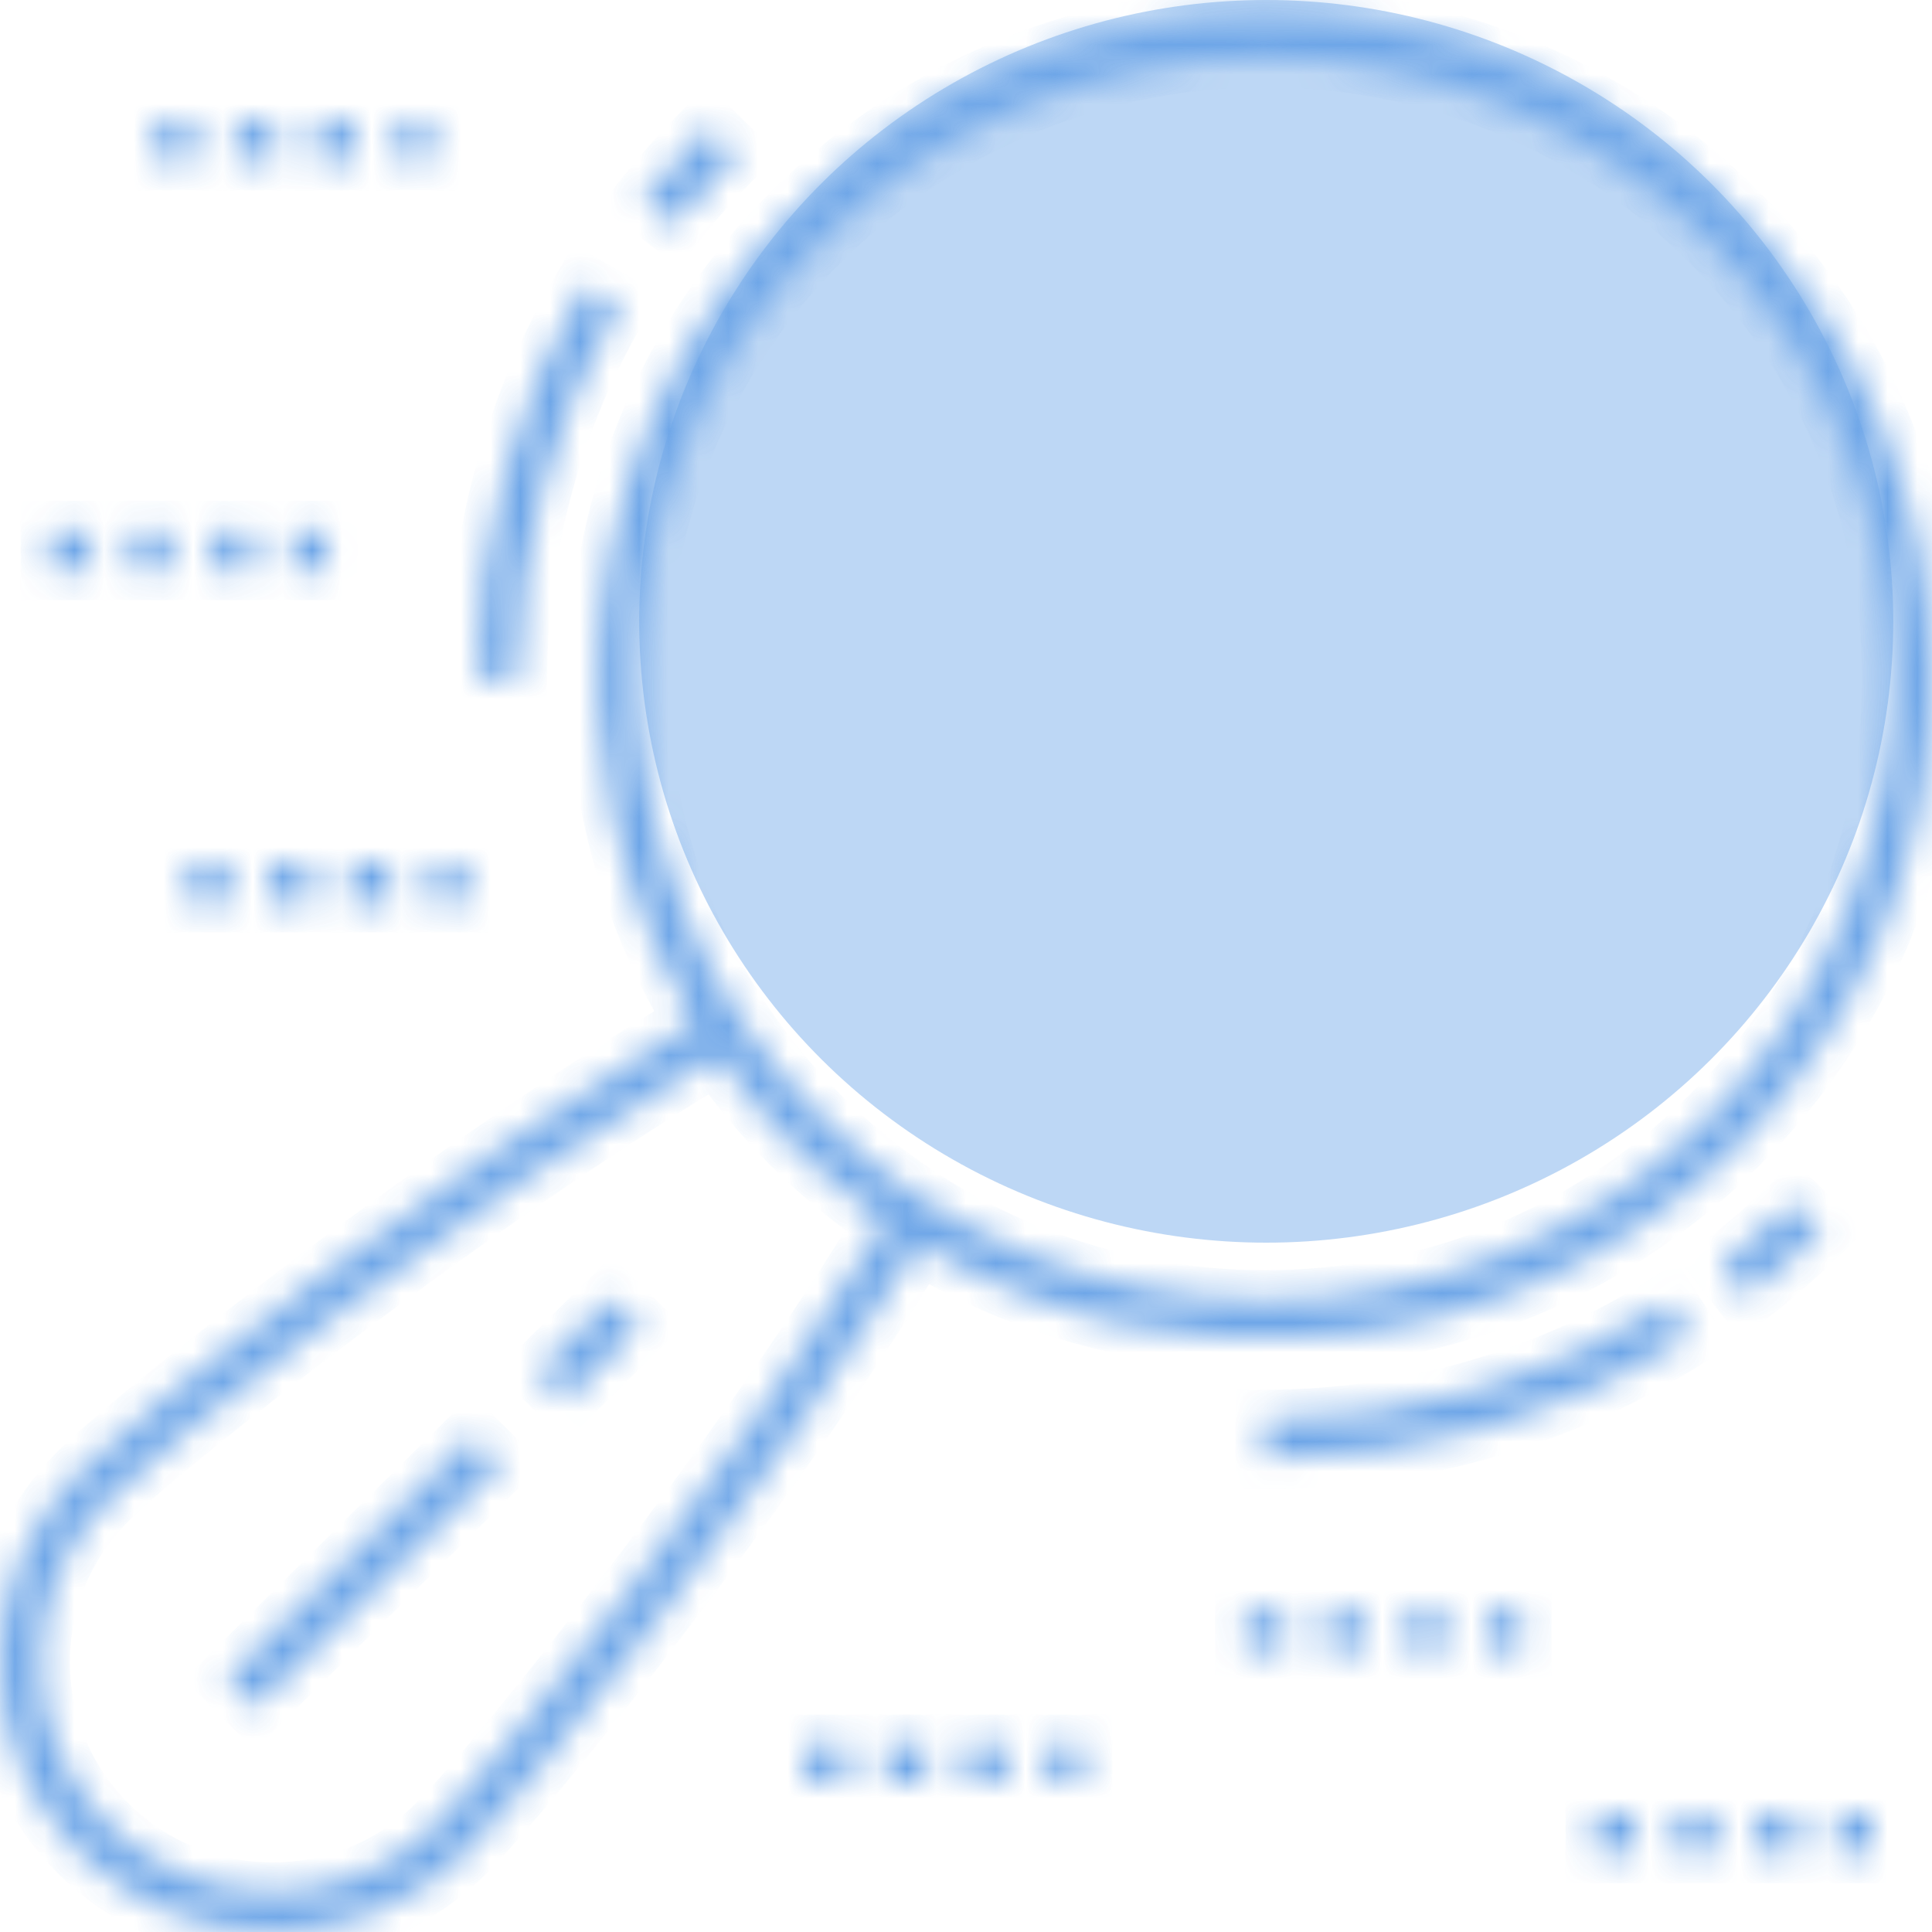 <svg width="65" height="65" viewBox="0 0 65 65" fill="none" xmlns="http://www.w3.org/2000/svg">
<g id="business-and-finance copy" opacity="0.8">
<ellipse id="Oval" opacity="0.45" cx="42.601" cy="20.904" rx="21.096" ry="20.904" fill="#4A90E2"/>
<g id="Combined Shape">
<mask id="path-2-inside-1" fill="white">
<path fill-rule="evenodd" clip-rule="evenodd" d="M58.436 7.11C49.663 -1.58 35.464 -1.582 26.69 7.11C19.239 14.492 18.136 25.812 23.371 34.365C15.158 39.27 4.786 47.418 2.678 49.507C-0.894 53.045 -0.892 58.805 2.682 62.346C6.255 65.884 12.066 65.885 15.638 62.346C17.746 60.258 25.967 49.988 30.918 41.853C39.414 46.98 50.858 46.066 58.436 38.559C67.188 29.889 67.188 15.781 58.436 7.11ZM14.678 61.397C11.633 64.413 6.681 64.412 3.638 61.397C0.591 58.379 0.589 53.471 3.633 50.456C5.711 48.397 15.977 40.339 24.108 35.491C24.863 36.569 25.718 37.599 26.688 38.559C27.65 39.513 28.687 40.363 29.781 41.117C24.888 49.172 16.756 59.339 14.678 61.397ZM27.649 37.611C35.893 45.778 49.236 45.777 57.479 37.611C65.703 29.463 65.703 16.207 57.479 8.059C49.234 -0.109 35.892 -0.107 27.649 8.059C19.424 16.207 19.424 29.463 27.649 37.611ZM19.662 9.587C17.302 13.576 16.055 18.157 16.055 22.834H17.409C17.409 18.395 18.592 14.049 20.83 10.266L19.662 9.587ZM7.608 56.515L8.566 57.463L16.842 49.264L15.885 48.315L7.608 56.515ZM19.039 47.091L18.081 46.142L20.577 43.67L21.534 44.618L19.039 47.091ZM33.866 58.683H32.512V60.025H33.866V58.683ZM29.801 58.683H31.155V60.025H29.801V58.683ZM28.444 58.683H27.09V60.025H28.444V58.683ZM35.223 58.683H36.42V60.025H35.223V58.683ZM62.99 61.019H61.793V62.361H62.99V61.019ZM53.668 61.019H55.022V62.361H53.668V61.019ZM57.73 61.019H56.375V62.361H57.73V61.019ZM59.082 61.019H60.437V62.361H59.082V61.019ZM43.233 54.224H41.879V55.566H43.233V54.224ZM50.004 54.224H51.201V55.566H50.004V54.224ZM48.651 54.224H47.297V55.566H48.651V54.224ZM44.586 54.224H45.94V55.566H44.586V54.224ZM9.265 4.067H7.91V5.409H9.265V4.067ZM13.332 4.067H14.529V5.409H13.332V4.067ZM6.558 4.067H5.203V5.409H6.558V4.067ZM10.621 4.067H11.976V5.409H10.621V4.067ZM10.425 29.027H9.07V30.369H10.425V29.027ZM6.359 29.027H7.714V30.369H6.359V29.027ZM13.128 29.027H11.773V30.369H13.128V29.027ZM14.484 29.027H15.681V30.369H14.484V29.027ZM11.021 17.85H9.824V19.192H11.021V17.85ZM1.695 17.85H3.05V19.192H1.695V17.85ZM5.761 17.85H4.406V19.192H5.761V17.85ZM7.117 17.85H8.472V19.192H7.117V17.85ZM23.817 4.264C23.022 5.051 22.272 5.893 21.59 6.763L22.66 7.586C23.308 6.76 24.02 5.961 24.775 5.212L23.817 4.264ZM57.91 42.585C58.761 41.933 59.581 41.217 60.349 40.457L61.306 41.406C60.499 42.206 59.635 42.96 58.738 43.647L57.91 42.585ZM42.562 47.757C47.404 47.757 52.092 46.402 56.12 43.838L56.852 44.967C52.605 47.67 47.664 49.099 42.562 49.099V47.757Z"/>
</mask>
<path d="M26.69 7.11L27.394 7.821L27.394 7.821L26.69 7.11ZM58.436 7.11L57.732 7.821L57.732 7.821L58.436 7.11ZM23.371 34.365L23.884 35.224L24.752 34.706L24.224 33.843L23.371 34.365ZM2.678 49.507L3.381 50.218L3.382 50.218L2.678 49.507ZM2.682 62.346L1.979 63.057L1.979 63.057L2.682 62.346ZM15.638 62.346L14.934 61.636L14.934 61.636L15.638 62.346ZM30.918 41.853L31.434 40.997L30.581 40.482L30.064 41.333L30.918 41.853ZM58.436 38.559L59.139 39.27L59.139 39.27L58.436 38.559ZM3.638 61.397L4.341 60.687L3.638 61.397ZM14.678 61.397L13.974 60.687L13.974 60.687L14.678 61.397ZM3.633 50.456L4.337 51.166L4.337 51.166L3.633 50.456ZM24.108 35.491L24.928 34.917L24.395 34.156L23.596 34.632L24.108 35.491ZM26.688 38.559L27.391 37.849H27.391L26.688 38.559ZM29.781 41.117L30.636 41.636L31.126 40.829L30.348 40.294L29.781 41.117ZM57.479 37.611L58.183 38.321L58.183 38.321L57.479 37.611ZM27.649 37.611L26.945 38.321L26.945 38.321L27.649 37.611ZM57.479 8.059L58.183 7.349L58.183 7.349L57.479 8.059ZM27.649 8.059L26.945 7.349L26.945 7.349L27.649 8.059ZM16.055 22.834H15.055V23.834H16.055V22.834ZM19.662 9.587L20.164 8.723L19.306 8.224L18.801 9.078L19.662 9.587ZM17.409 22.834V23.834H18.409V22.834H17.409ZM20.83 10.266L21.691 10.775L22.203 9.908L21.332 9.401L20.83 10.266ZM8.566 57.463L7.862 58.174L8.566 58.871L9.269 58.174L8.566 57.463ZM7.608 56.515L6.904 55.804L6.187 56.515L6.904 57.225L7.608 56.515ZM16.842 49.264L17.546 49.974L18.263 49.264L17.546 48.553L16.842 49.264ZM15.885 48.315L16.588 47.605L15.885 46.908L15.181 47.605L15.885 48.315ZM18.081 46.142L17.378 45.432L16.66 46.142L17.378 46.852L18.081 46.142ZM19.039 47.091L18.335 47.801L19.039 48.498L19.743 47.801L19.039 47.091ZM20.577 43.67L21.281 42.959L20.577 42.262L19.873 42.959L20.577 43.67ZM21.534 44.618L22.238 45.329L22.955 44.618L22.238 43.908L21.534 44.618ZM32.512 58.683V57.683H31.512V58.683H32.512ZM33.866 58.683H34.866V57.683H33.866V58.683ZM32.512 60.025H31.512V61.025H32.512V60.025ZM33.866 60.025V61.025H34.866V60.025H33.866ZM31.155 58.683H32.155V57.683H31.155V58.683ZM29.801 58.683V57.683H28.801V58.683H29.801ZM31.155 60.025V61.025H32.155V60.025H31.155ZM29.801 60.025H28.801V61.025H29.801V60.025ZM27.09 58.683V57.683H26.09V58.683H27.09ZM28.444 58.683H29.444V57.683H28.444V58.683ZM27.09 60.025H26.09V61.025H27.09V60.025ZM28.444 60.025V61.025H29.444V60.025H28.444ZM36.42 58.683H37.42V57.683H36.42V58.683ZM35.223 58.683V57.683H34.223V58.683H35.223ZM36.42 60.025V61.025H37.42V60.025H36.42ZM35.223 60.025H34.223V61.025H35.223V60.025ZM61.793 61.019V60.019H60.793V61.019H61.793ZM62.99 61.019H63.99V60.019H62.99V61.019ZM61.793 62.361H60.793V63.361H61.793V62.361ZM62.99 62.361V63.361H63.99V62.361H62.99ZM55.022 61.019H56.022V60.019H55.022V61.019ZM53.668 61.019V60.019H52.668V61.019H53.668ZM55.022 62.361V63.361H56.022V62.361H55.022ZM53.668 62.361H52.668V63.361H53.668V62.361ZM56.375 61.019V60.019H55.375V61.019H56.375ZM57.73 61.019H58.73V60.019H57.73V61.019ZM56.375 62.361H55.375V63.361H56.375V62.361ZM57.73 62.361V63.361H58.73V62.361H57.73ZM60.437 61.019H61.437V60.019H60.437V61.019ZM59.082 61.019V60.019H58.082V61.019H59.082ZM60.437 62.361V63.361H61.437V62.361H60.437ZM59.082 62.361H58.082V63.361H59.082V62.361ZM41.879 54.224V53.224H40.879V54.224H41.879ZM43.233 54.224H44.233V53.224H43.233V54.224ZM41.879 55.566H40.879V56.566H41.879V55.566ZM43.233 55.566V56.566H44.233V55.566H43.233ZM51.201 54.224H52.201V53.224H51.201V54.224ZM50.004 54.224V53.224H49.004V54.224H50.004ZM51.201 55.566V56.566H52.201V55.566H51.201ZM50.004 55.566H49.004V56.566H50.004V55.566ZM47.297 54.224V53.224H46.297V54.224H47.297ZM48.651 54.224H49.651V53.224H48.651V54.224ZM47.297 55.566H46.297V56.566H47.297V55.566ZM48.651 55.566V56.566H49.651V55.566H48.651ZM45.94 54.224H46.94V53.224H45.94V54.224ZM44.586 54.224V53.224H43.586V54.224H44.586ZM45.94 55.566V56.566H46.94V55.566H45.94ZM44.586 55.566H43.586V56.566H44.586V55.566ZM7.91 4.067V3.067H6.91V4.067H7.91ZM9.265 4.067H10.265V3.067H9.265V4.067ZM7.91 5.409H6.91V6.409H7.91V5.409ZM9.265 5.409V6.409H10.265V5.409H9.265ZM14.529 4.067H15.529V3.067H14.529V4.067ZM13.332 4.067V3.067H12.332V4.067H13.332ZM14.529 5.409V6.409H15.529V5.409H14.529ZM13.332 5.409H12.332V6.409H13.332V5.409ZM5.203 4.067V3.067H4.203V4.067H5.203ZM6.558 4.067H7.558V3.067H6.558V4.067ZM5.203 5.409H4.203V6.409H5.203V5.409ZM6.558 5.409V6.409H7.558V5.409H6.558ZM11.976 4.067H12.976V3.067H11.976V4.067ZM10.621 4.067V3.067H9.621V4.067H10.621ZM11.976 5.409V6.409H12.976V5.409H11.976ZM10.621 5.409H9.621V6.409H10.621V5.409ZM9.07 29.027V28.027H8.07V29.027H9.07ZM10.425 29.027H11.425V28.027H10.425V29.027ZM9.07 30.369H8.07V31.369H9.07V30.369ZM10.425 30.369V31.369H11.425V30.369H10.425ZM7.714 29.027H8.714V28.027H7.714V29.027ZM6.359 29.027V28.027H5.359V29.027H6.359ZM7.714 30.369V31.369H8.714V30.369H7.714ZM6.359 30.369H5.359V31.369H6.359V30.369ZM11.773 29.027V28.027H10.773V29.027H11.773ZM13.128 29.027H14.128V28.027H13.128V29.027ZM11.773 30.369H10.773V31.369H11.773V30.369ZM13.128 30.369V31.369H14.128V30.369H13.128ZM15.681 29.027H16.681V28.027H15.681V29.027ZM14.484 29.027V28.027H13.484V29.027H14.484ZM15.681 30.369V31.369H16.681V30.369H15.681ZM14.484 30.369H13.484V31.369H14.484V30.369ZM9.824 17.85V16.85H8.824V17.85H9.824ZM11.021 17.85H12.021V16.85H11.021V17.85ZM9.824 19.192H8.824V20.192H9.824V19.192ZM11.021 19.192V20.192H12.021V19.192H11.021ZM3.05 17.85H4.05V16.85H3.05V17.85ZM1.695 17.85V16.85H0.695V17.85H1.695ZM3.05 19.192V20.192H4.05V19.192H3.05ZM1.695 19.192H0.695V20.192H1.695V19.192ZM4.406 17.85V16.85H3.406V17.85H4.406ZM5.761 17.85H6.761V16.85H5.761V17.85ZM4.406 19.192H3.406V20.192H4.406V19.192ZM5.761 19.192V20.192H6.761V19.192H5.761ZM8.472 17.85H9.472V16.85H8.472V17.85ZM7.117 17.85V16.85H6.117V17.85H7.117ZM8.472 19.192V20.192H9.472V19.192H8.472ZM7.117 19.192H6.117V20.192H7.117V19.192ZM21.59 6.763L20.803 6.147L20.18 6.941L20.98 7.556L21.59 6.763ZM23.817 4.264L24.521 3.553L23.817 2.856L23.114 3.553L23.817 4.264ZM22.66 7.586L22.05 8.379L22.836 8.983L23.447 8.203L22.66 7.586ZM24.775 5.212L25.479 5.923L26.196 5.212L25.479 4.502L24.775 5.212ZM60.349 40.457L61.052 39.747L60.349 39.05L59.645 39.747L60.349 40.457ZM57.91 42.585L57.302 41.791L56.501 42.405L57.122 43.2L57.91 42.585ZM61.306 41.406L62.01 42.117L62.727 41.406L62.01 40.696L61.306 41.406ZM58.738 43.647L57.95 44.262L58.559 45.043L59.346 44.441L58.738 43.647ZM56.12 43.838L56.96 43.294L56.42 42.462L55.584 42.994L56.12 43.838ZM42.562 47.757V46.757H41.562V47.757H42.562ZM56.852 44.967L57.389 45.811L58.239 45.269L57.691 44.423L56.852 44.967ZM42.562 49.099H41.562V50.099H42.562V49.099ZM27.394 7.821C35.778 -0.485 49.349 -0.484 57.732 7.821L59.139 6.4C49.977 -2.677 35.15 -2.678 25.986 6.4L27.394 7.821ZM24.224 33.843C19.225 25.677 20.28 14.868 27.394 7.821L25.986 6.4C18.198 14.115 17.046 25.948 22.518 34.888L24.224 33.843ZM3.382 50.218C5.418 48.2 15.72 40.099 23.884 35.224L22.859 33.507C14.595 38.441 4.154 46.637 1.974 48.797L3.382 50.218ZM3.386 61.636C0.206 58.485 0.205 53.364 3.381 50.218L1.974 48.797C-1.994 52.726 -1.991 59.124 1.979 63.057L3.386 61.636ZM14.934 61.636C11.752 64.788 6.569 64.788 3.386 61.636L1.979 63.057C5.941 66.981 12.38 66.981 16.342 63.057L14.934 61.636ZM30.064 41.333C25.143 49.419 16.971 59.619 14.934 61.636L16.342 63.057C18.522 60.897 26.791 50.558 31.772 42.373L30.064 41.333ZM57.732 37.849C50.493 45.02 39.555 45.897 31.434 40.997L30.401 42.709C39.273 48.063 51.223 47.112 59.139 39.27L57.732 37.849ZM57.732 7.821C66.089 16.1 66.089 29.57 57.732 37.849L59.139 39.27C68.287 30.208 68.287 15.462 59.139 6.4L57.732 7.821ZM2.934 62.108C6.366 65.509 11.947 65.509 15.382 62.108L13.974 60.687C11.32 63.316 6.995 63.316 4.341 60.687L2.934 62.108ZM2.929 49.745C-0.51 53.152 -0.507 58.699 2.934 62.108L4.341 60.687C1.689 58.06 1.689 53.789 4.337 51.166L2.929 49.745ZM23.596 34.632C15.415 39.51 5.079 47.615 2.929 49.745L4.337 51.166C6.343 49.179 16.538 41.168 24.62 36.35L23.596 34.632ZM27.391 37.849C26.467 36.934 25.65 35.95 24.928 34.917L23.289 36.064C24.076 37.189 24.97 38.265 25.984 39.27L27.391 37.849ZM30.348 40.294C29.301 39.572 28.309 38.758 27.391 37.849L25.984 39.27C26.99 40.267 28.073 41.155 29.213 41.94L30.348 40.294ZM15.382 62.108C16.476 61.024 19.067 57.916 21.969 54.112C24.884 50.293 28.163 45.706 30.636 41.636L28.926 40.598C26.506 44.583 23.273 49.107 20.379 52.899C17.473 56.708 14.958 59.712 13.974 60.687L15.382 62.108ZM56.775 36.9C48.922 44.68 36.207 44.681 28.352 36.9L26.945 38.321C35.579 46.875 49.55 46.873 58.183 38.321L56.775 36.9ZM56.775 8.769C64.604 16.526 64.604 29.144 56.775 36.9L58.183 38.321C66.802 29.782 66.802 15.887 58.183 7.349L56.775 8.769ZM28.352 8.769C36.206 0.989 48.92 0.988 56.775 8.769L58.183 7.349C49.548 -1.205 35.578 -1.204 26.945 7.349L28.352 8.769ZM28.352 36.9C20.523 29.144 20.523 16.526 28.352 8.769L26.945 7.349C18.326 15.887 18.326 29.782 26.945 38.321L28.352 36.9ZM17.055 22.834C17.055 18.334 18.255 13.93 20.523 10.096L18.801 9.078C16.349 13.223 15.055 17.979 15.055 22.834H17.055ZM17.409 21.834H16.055V23.834H17.409V21.834ZM19.969 9.757C17.64 13.695 16.409 18.218 16.409 22.834H18.409C18.409 18.572 19.545 14.402 21.691 10.775L19.969 9.757ZM19.159 10.452L20.327 11.131L21.332 9.401L20.164 8.723L19.159 10.452ZM9.269 56.753L8.312 55.804L6.904 57.225L7.862 58.174L9.269 56.753ZM16.138 48.553L7.862 56.753L9.269 58.174L17.546 49.974L16.138 48.553ZM15.181 49.026L16.138 49.974L17.546 48.553L16.588 47.605L15.181 49.026ZM8.312 57.225L16.588 49.026L15.181 47.605L6.904 55.804L8.312 57.225ZM17.378 46.852L18.335 47.801L19.743 46.38L18.785 45.432L17.378 46.852ZM19.873 42.959L17.378 45.432L18.785 46.852L21.281 44.38L19.873 42.959ZM22.238 43.908L21.281 42.959L19.873 44.38L20.831 45.329L22.238 43.908ZM19.743 47.801L22.238 45.329L20.831 43.908L18.335 46.38L19.743 47.801ZM32.512 59.683H33.866V57.683H32.512V59.683ZM33.512 60.025V58.683H31.512V60.025H33.512ZM33.866 59.025H32.512V61.025H33.866V59.025ZM32.866 58.683V60.025H34.866V58.683H32.866ZM31.155 57.683H29.801V59.683H31.155V57.683ZM32.155 60.025V58.683H30.155V60.025H32.155ZM29.801 61.025H31.155V59.025H29.801V61.025ZM28.801 58.683V60.025H30.801V58.683H28.801ZM27.09 59.683H28.444V57.683H27.09V59.683ZM28.09 60.025V58.683H26.09V60.025H28.09ZM28.444 59.025H27.09V61.025H28.444V59.025ZM27.444 58.683V60.025H29.444V58.683H27.444ZM36.42 57.683H35.223V59.683H36.42V57.683ZM37.42 60.025V58.683H35.42V60.025H37.42ZM35.223 61.025H36.42V59.025H35.223V61.025ZM34.223 58.683V60.025H36.223V58.683H34.223ZM61.793 62.019H62.99V60.019H61.793V62.019ZM62.793 62.361V61.019H60.793V62.361H62.793ZM62.99 61.361H61.793V63.361H62.99V61.361ZM61.99 61.019V62.361H63.99V61.019H61.99ZM55.022 60.019H53.668V62.019H55.022V60.019ZM56.022 62.361V61.019H54.022V62.361H56.022ZM53.668 63.361H55.022V61.361H53.668V63.361ZM52.668 61.019V62.361H54.668V61.019H52.668ZM56.375 62.019H57.73V60.019H56.375V62.019ZM57.375 62.361V61.019H55.375V62.361H57.375ZM57.73 61.361H56.375V63.361H57.73V61.361ZM56.73 61.019V62.361H58.73V61.019H56.73ZM60.437 60.019H59.082V62.019H60.437V60.019ZM61.437 62.361V61.019H59.437V62.361H61.437ZM59.082 63.361H60.437V61.361H59.082V63.361ZM58.082 61.019V62.361H60.082V61.019H58.082ZM41.879 55.224H43.233V53.224H41.879V55.224ZM42.879 55.566V54.224H40.879V55.566H42.879ZM43.233 54.566H41.879V56.566H43.233V54.566ZM42.233 54.224V55.566H44.233V54.224H42.233ZM51.201 53.224H50.004V55.224H51.201V53.224ZM52.201 55.566V54.224H50.201V55.566H52.201ZM50.004 56.566H51.201V54.566H50.004V56.566ZM49.004 54.224V55.566H51.004V54.224H49.004ZM47.297 55.224H48.651V53.224H47.297V55.224ZM48.297 55.566V54.224H46.297V55.566H48.297ZM48.651 54.566H47.297V56.566H48.651V54.566ZM47.651 54.224V55.566H49.651V54.224H47.651ZM45.94 53.224H44.586V55.224H45.94V53.224ZM46.94 55.566V54.224H44.94V55.566H46.94ZM44.586 56.566H45.94V54.566H44.586V56.566ZM43.586 54.224V55.566H45.586V54.224H43.586ZM7.91 5.067H9.265V3.067H7.91V5.067ZM8.91 5.409V4.067H6.91V5.409H8.91ZM9.265 4.409H7.91V6.409H9.265V4.409ZM8.265 4.067V5.409H10.265V4.067H8.265ZM14.529 3.067H13.332V5.067H14.529V3.067ZM15.529 5.409V4.067H13.529V5.409H15.529ZM13.332 6.409H14.529V4.409H13.332V6.409ZM12.332 4.067V5.409H14.332V4.067H12.332ZM5.203 5.067H6.558V3.067H5.203V5.067ZM6.203 5.409V4.067H4.203V5.409H6.203ZM6.558 4.409H5.203V6.409H6.558V4.409ZM5.558 4.067V5.409H7.558V4.067H5.558ZM11.976 3.067H10.621V5.067H11.976V3.067ZM12.976 5.409V4.067H10.976V5.409H12.976ZM10.621 6.409H11.976V4.409H10.621V6.409ZM9.621 4.067V5.409H11.621V4.067H9.621ZM9.07 30.027H10.425V28.027H9.07V30.027ZM10.07 30.369V29.027H8.07V30.369H10.07ZM10.425 29.369H9.07V31.369H10.425V29.369ZM9.425 29.027V30.369H11.425V29.027H9.425ZM7.714 28.027H6.359V30.027H7.714V28.027ZM8.714 30.369V29.027H6.714V30.369H8.714ZM6.359 31.369H7.714V29.369H6.359V31.369ZM5.359 29.027V30.369H7.359V29.027H5.359ZM11.773 30.027H13.128V28.027H11.773V30.027ZM12.773 30.369V29.027H10.773V30.369H12.773ZM13.128 29.369H11.773V31.369H13.128V29.369ZM12.128 29.027V30.369H14.128V29.027H12.128ZM15.681 28.027H14.484V30.027H15.681V28.027ZM16.681 30.369V29.027H14.681V30.369H16.681ZM14.484 31.369H15.681V29.369H14.484V31.369ZM13.484 29.027V30.369H15.484V29.027H13.484ZM9.824 18.85H11.021V16.85H9.824V18.85ZM10.824 19.192V17.85H8.824V19.192H10.824ZM11.021 18.192H9.824V20.192H11.021V18.192ZM10.021 17.85V19.192H12.021V17.85H10.021ZM3.05 16.85H1.695V18.85H3.05V16.85ZM4.05 19.192V17.85H2.05V19.192H4.05ZM1.695 20.192H3.05V18.192H1.695V20.192ZM0.695 17.85V19.192H2.695V17.85H0.695ZM4.406 18.85H5.761V16.85H4.406V18.85ZM5.406 19.192V17.85H3.406V19.192H5.406ZM5.761 18.192H4.406V20.192H5.761V18.192ZM4.761 17.85V19.192H6.761V17.85H4.761ZM8.472 16.85H7.117V18.85H8.472V16.85ZM9.472 19.192V17.85H7.472V19.192H9.472ZM7.117 20.192H8.472V18.192H7.117V20.192ZM6.117 17.85V19.192H8.117V17.85H6.117ZM22.377 7.38C23.033 6.543 23.755 5.733 24.521 4.974L23.114 3.553C22.289 4.37 21.511 5.243 20.803 6.147L22.377 7.38ZM23.27 6.794L22.2 5.971L20.98 7.556L22.05 8.379L23.27 6.794ZM24.071 4.502C23.287 5.279 22.547 6.109 21.873 6.97L23.447 8.203C24.068 7.41 24.753 6.642 25.479 5.923L24.071 4.502ZM23.114 4.974L24.071 5.923L25.479 4.502L24.521 3.553L23.114 4.974ZM59.645 39.747C58.907 40.477 58.119 41.165 57.302 41.791L58.518 43.379C59.403 42.701 60.255 41.957 61.052 41.168L59.645 39.747ZM62.01 40.696L61.052 39.747L59.645 41.168L60.603 42.117L62.01 40.696ZM59.346 44.441C60.277 43.728 61.173 42.946 62.01 42.117L60.602 40.696C59.825 41.466 58.993 42.192 58.13 42.852L59.346 44.441ZM57.122 43.2L57.95 44.262L59.527 43.031L58.699 41.97L57.122 43.2ZM55.584 42.994C51.718 45.455 47.217 46.757 42.562 46.757V48.757C47.592 48.757 52.466 47.349 56.657 44.682L55.584 42.994ZM57.691 44.423L56.96 43.294L55.281 44.382L56.013 45.511L57.691 44.423ZM42.562 50.099C47.852 50.099 52.98 48.617 57.389 45.811L56.315 44.123C52.231 46.723 47.477 48.099 42.562 48.099V50.099ZM41.562 47.757V49.099H43.562V47.757H41.562Z" fill="#4A90E2" mask="url(#path-2-inside-1)"/>
</g>
</g>
</svg>
